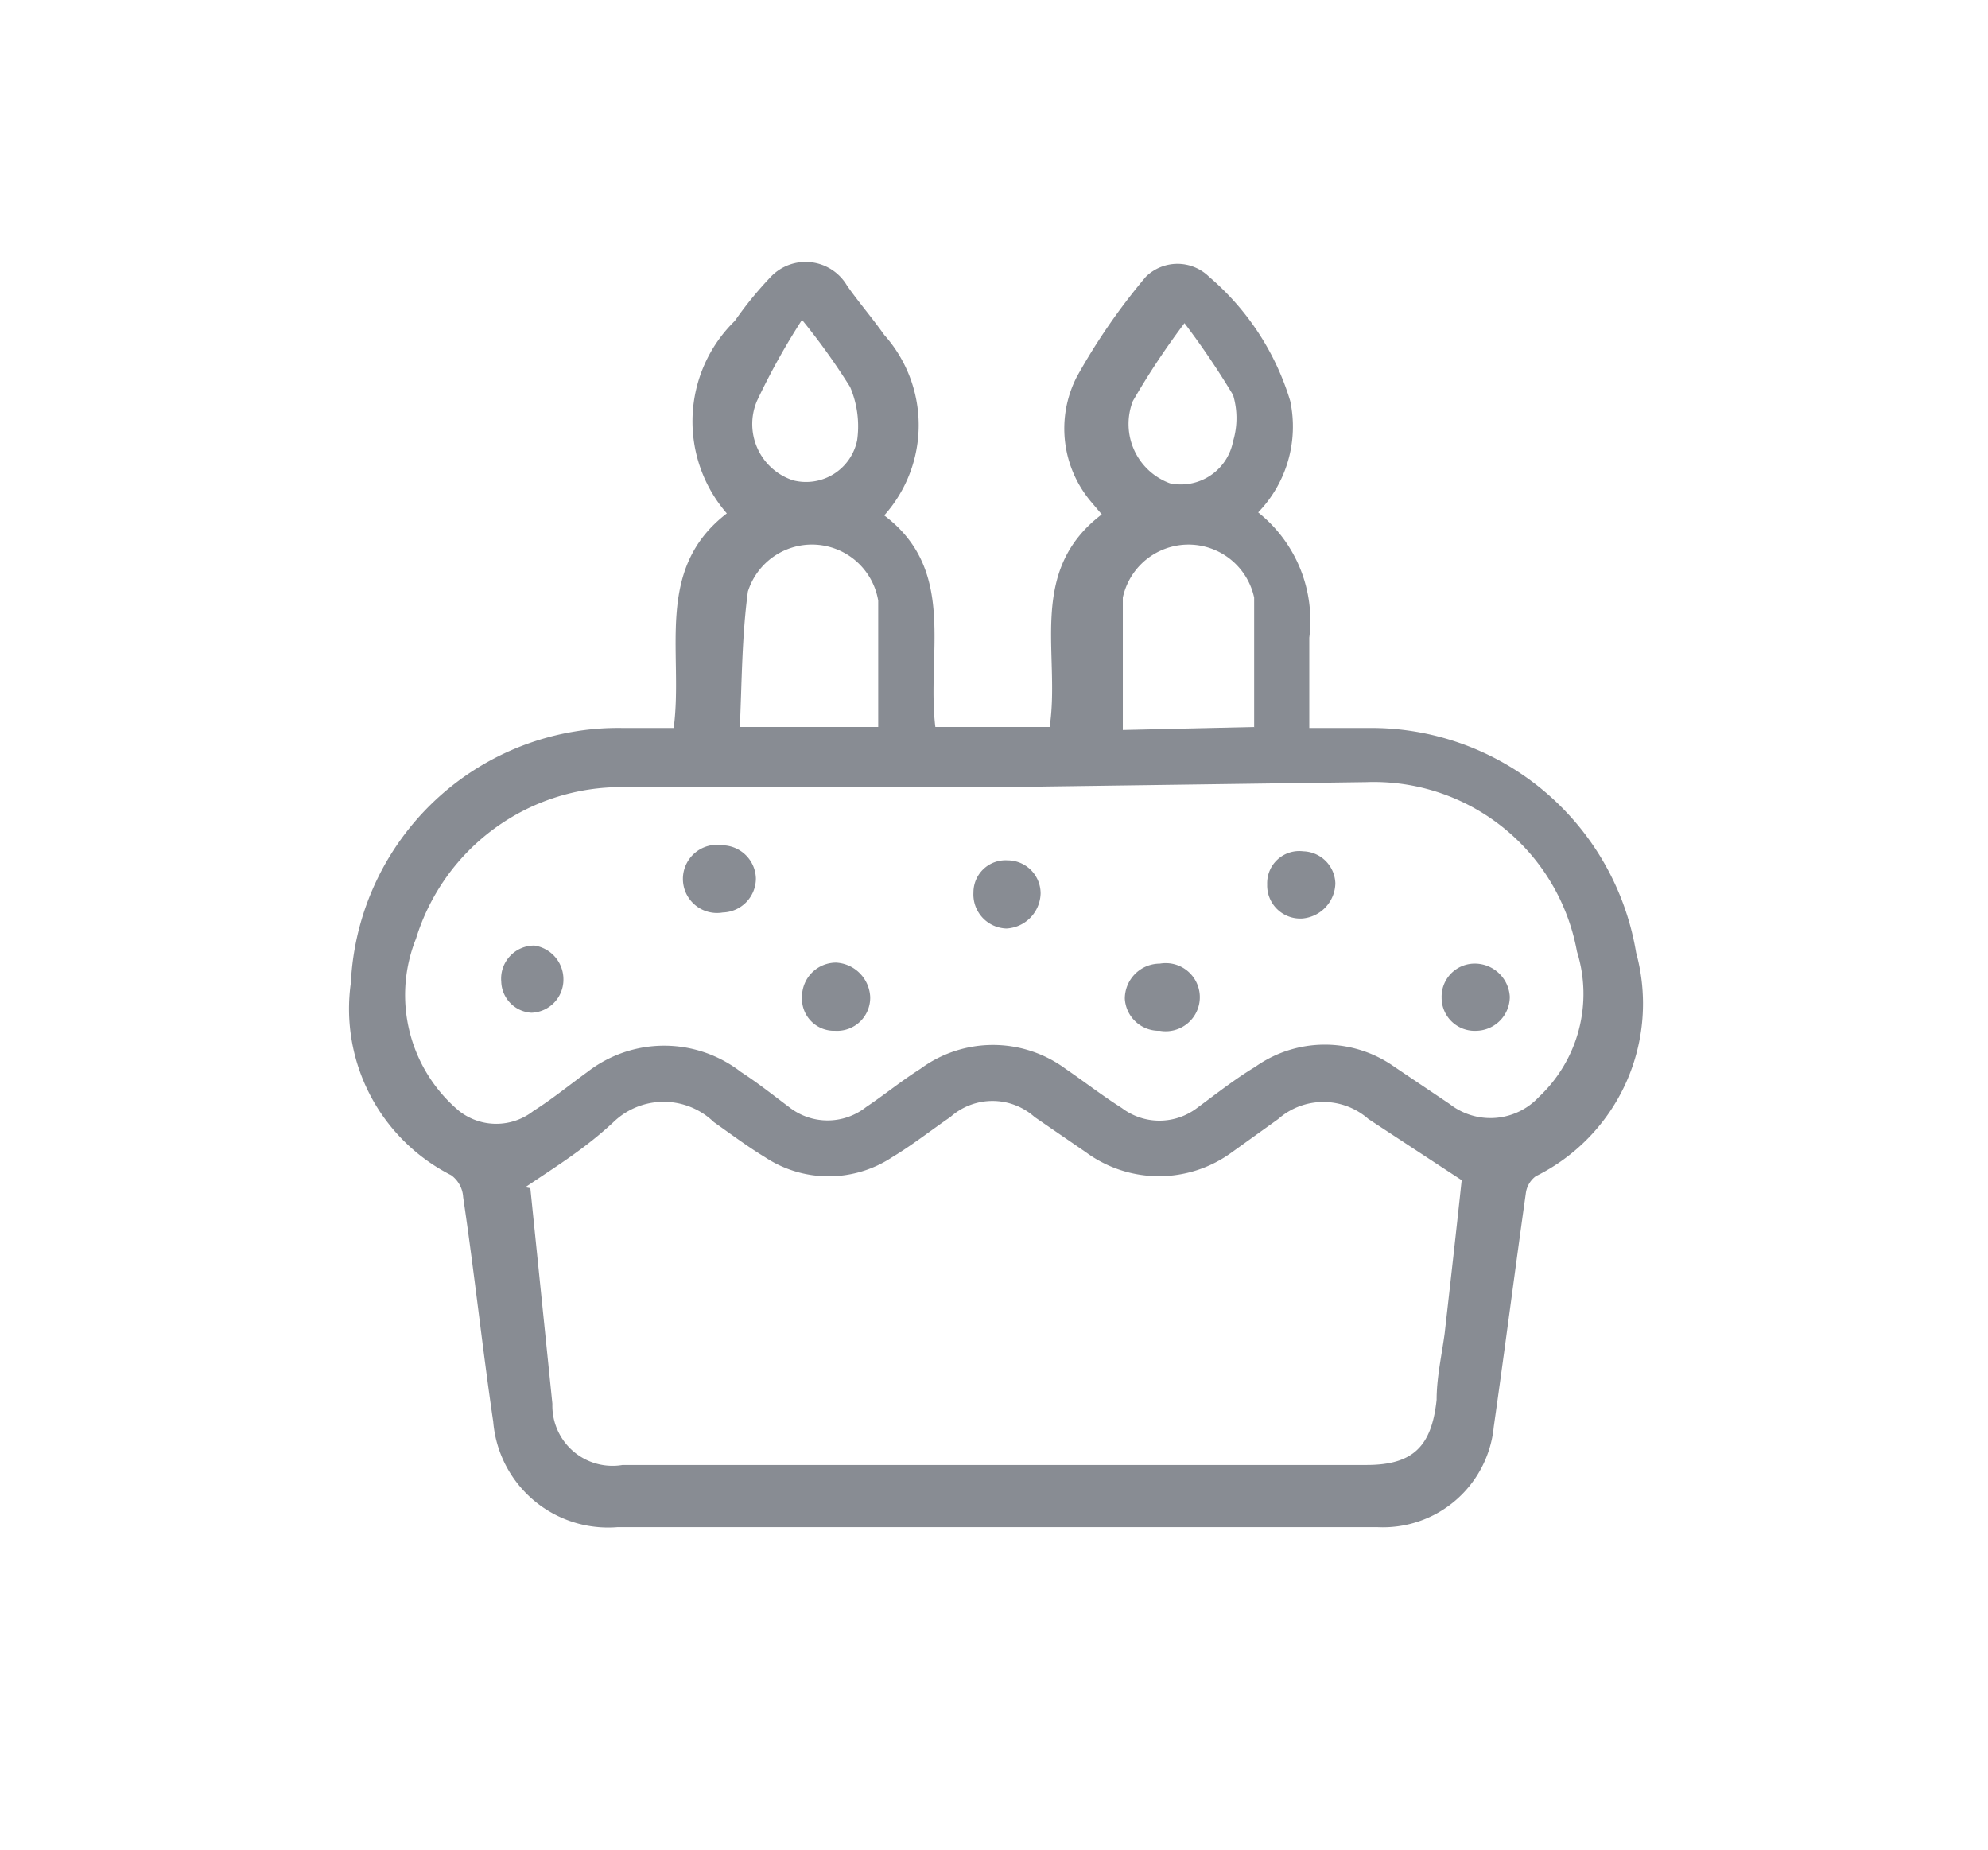<svg id="圖層_1" data-name="圖層 1" xmlns="http://www.w3.org/2000/svg" viewBox="0 0 19.83 18.45"><defs><style>.cls-1{opacity:0.7;}.cls-2{fill:#565b65;}</style></defs><g class="cls-1"><path class="cls-2" d="M12.55,5.11a1.38,1.38,0,0,1,.51,1.25c0,.28,0,.57,0,.9h.58A2.68,2.68,0,0,1,16.32,9.5a1.92,1.92,0,0,1-1,2.23.25.25,0,0,0-.1.17c-.11.78-.21,1.56-.32,2.33a1.11,1.11,0,0,1-1.16,1H6.16a1.15,1.15,0,0,1-1.24-1.05c-.11-.75-.19-1.5-.3-2.24a.29.29,0,0,0-.12-.22,1.86,1.86,0,0,1-1-1.92A2.67,2.67,0,0,1,6.22,7.26h.5c.1-.75-.2-1.58.53-2.14A1.4,1.4,0,0,1,7.33,3.2a3.65,3.65,0,0,1,.35-.43.48.48,0,0,1,.77.08c.12.17.25.32.37.49a1.35,1.35,0,0,1,0,1.8c.73.55.42,1.37.51,2.11h1.14c.11-.73-.23-1.55.52-2.12L10.88,5a1.13,1.13,0,0,1-.14-1.24,6.25,6.25,0,0,1,.69-1,.45.45,0,0,1,.63,0A2.62,2.62,0,0,1,12.87,4,1.23,1.23,0,0,1,12.55,5.11ZM10,7.85H6.22A2.14,2.14,0,0,0,4.15,9.36a1.51,1.51,0,0,0,.43,1.72.6.6,0,0,0,.74,0c.19-.12.36-.26.54-.39a1.25,1.25,0,0,1,1.53,0c.17.11.32.23.48.35a.62.62,0,0,0,.77,0c.18-.12.35-.26.54-.38a1.22,1.22,0,0,1,1.45,0c.19.13.37.27.56.39a.62.62,0,0,0,.75,0c.19-.14.38-.29.58-.41a1.2,1.2,0,0,1,1.39,0l.55.37a.66.66,0,0,0,.89-.07,1.41,1.41,0,0,0,.38-1.45,2.06,2.06,0,0,0-2.1-1.69Zm-4.71,4s0,0,0,0L5.51,14a.6.6,0,0,0,.7.61h7.42c.46,0,.65-.18.7-.65,0-.22.05-.44.08-.66.06-.53.12-1.06.17-1.53l-.93-.61a.68.68,0,0,0-.9,0l-.46.33a1.23,1.23,0,0,1-1.46,0l-.51-.35a.63.63,0,0,0-.84,0c-.19.13-.38.28-.58.4a1.15,1.15,0,0,1-1.27,0c-.18-.11-.34-.23-.51-.35a.72.72,0,0,0-1,0C5.83,11.46,5.55,11.63,5.24,11.84Zm3.47-4.6c0-.42,0-.84,0-1.26a.67.67,0,0,0-1.3-.09c-.06.45-.06.9-.08,1.35Zm3.75,0c0-.45,0-.87,0-1.29a.67.67,0,0,0-1.31,0c0,.44,0,.88,0,1.32Zm-.67-4.06A7.61,7.61,0,0,0,11.3,4a.63.63,0,0,0,.37.82.53.53,0,0,0,.63-.42.8.8,0,0,0,0-.46A7.94,7.94,0,0,0,11.79,3.19ZM8,3.19A6.91,6.91,0,0,0,7.55,4a.59.59,0,0,0,.36.79.52.52,0,0,0,.64-.4,1,1,0,0,0-.07-.53A6.57,6.57,0,0,0,8,3.19Z"/><path class="cls-2" d="M15.06,9.94a.34.34,0,0,1-.33.34.33.33,0,0,1-.35-.33.33.33,0,0,1,.32-.34A.35.35,0,0,1,15.06,9.94Z"/><path class="cls-2" d="M11.57,9.61a.34.34,0,1,1,0,.67.34.34,0,0,1-.35-.32A.35.35,0,0,1,11.57,9.61Z"/><path class="cls-2" d="M13.32,8.81a.36.36,0,0,1-.33.35.33.33,0,0,1-.35-.34A.32.32,0,0,1,13,8.49.33.33,0,0,1,13.32,8.81Z"/><path class="cls-2" d="M10.05,8.58a.33.33,0,0,1,.33.33.36.36,0,0,1-.34.35.34.34,0,0,1-.33-.36A.32.32,0,0,1,10.05,8.58Z"/><path class="cls-2" d="M5.62,9.76a.33.33,0,0,1-.32.34A.32.32,0,0,1,5,9.79a.33.33,0,0,1,.33-.36A.34.34,0,0,1,5.62,9.76Z"/><path class="cls-2" d="M7.54,8.76a.34.34,0,0,1-.33.34.34.34,0,1,1,0-.67A.34.34,0,0,1,7.54,8.76Z"/><path class="cls-2" d="M8.34,9.6a.36.36,0,0,1,.34.34.33.33,0,0,1-.35.34A.32.32,0,0,1,8,9.94.34.34,0,0,1,8.34,9.6Z"/></g></svg>